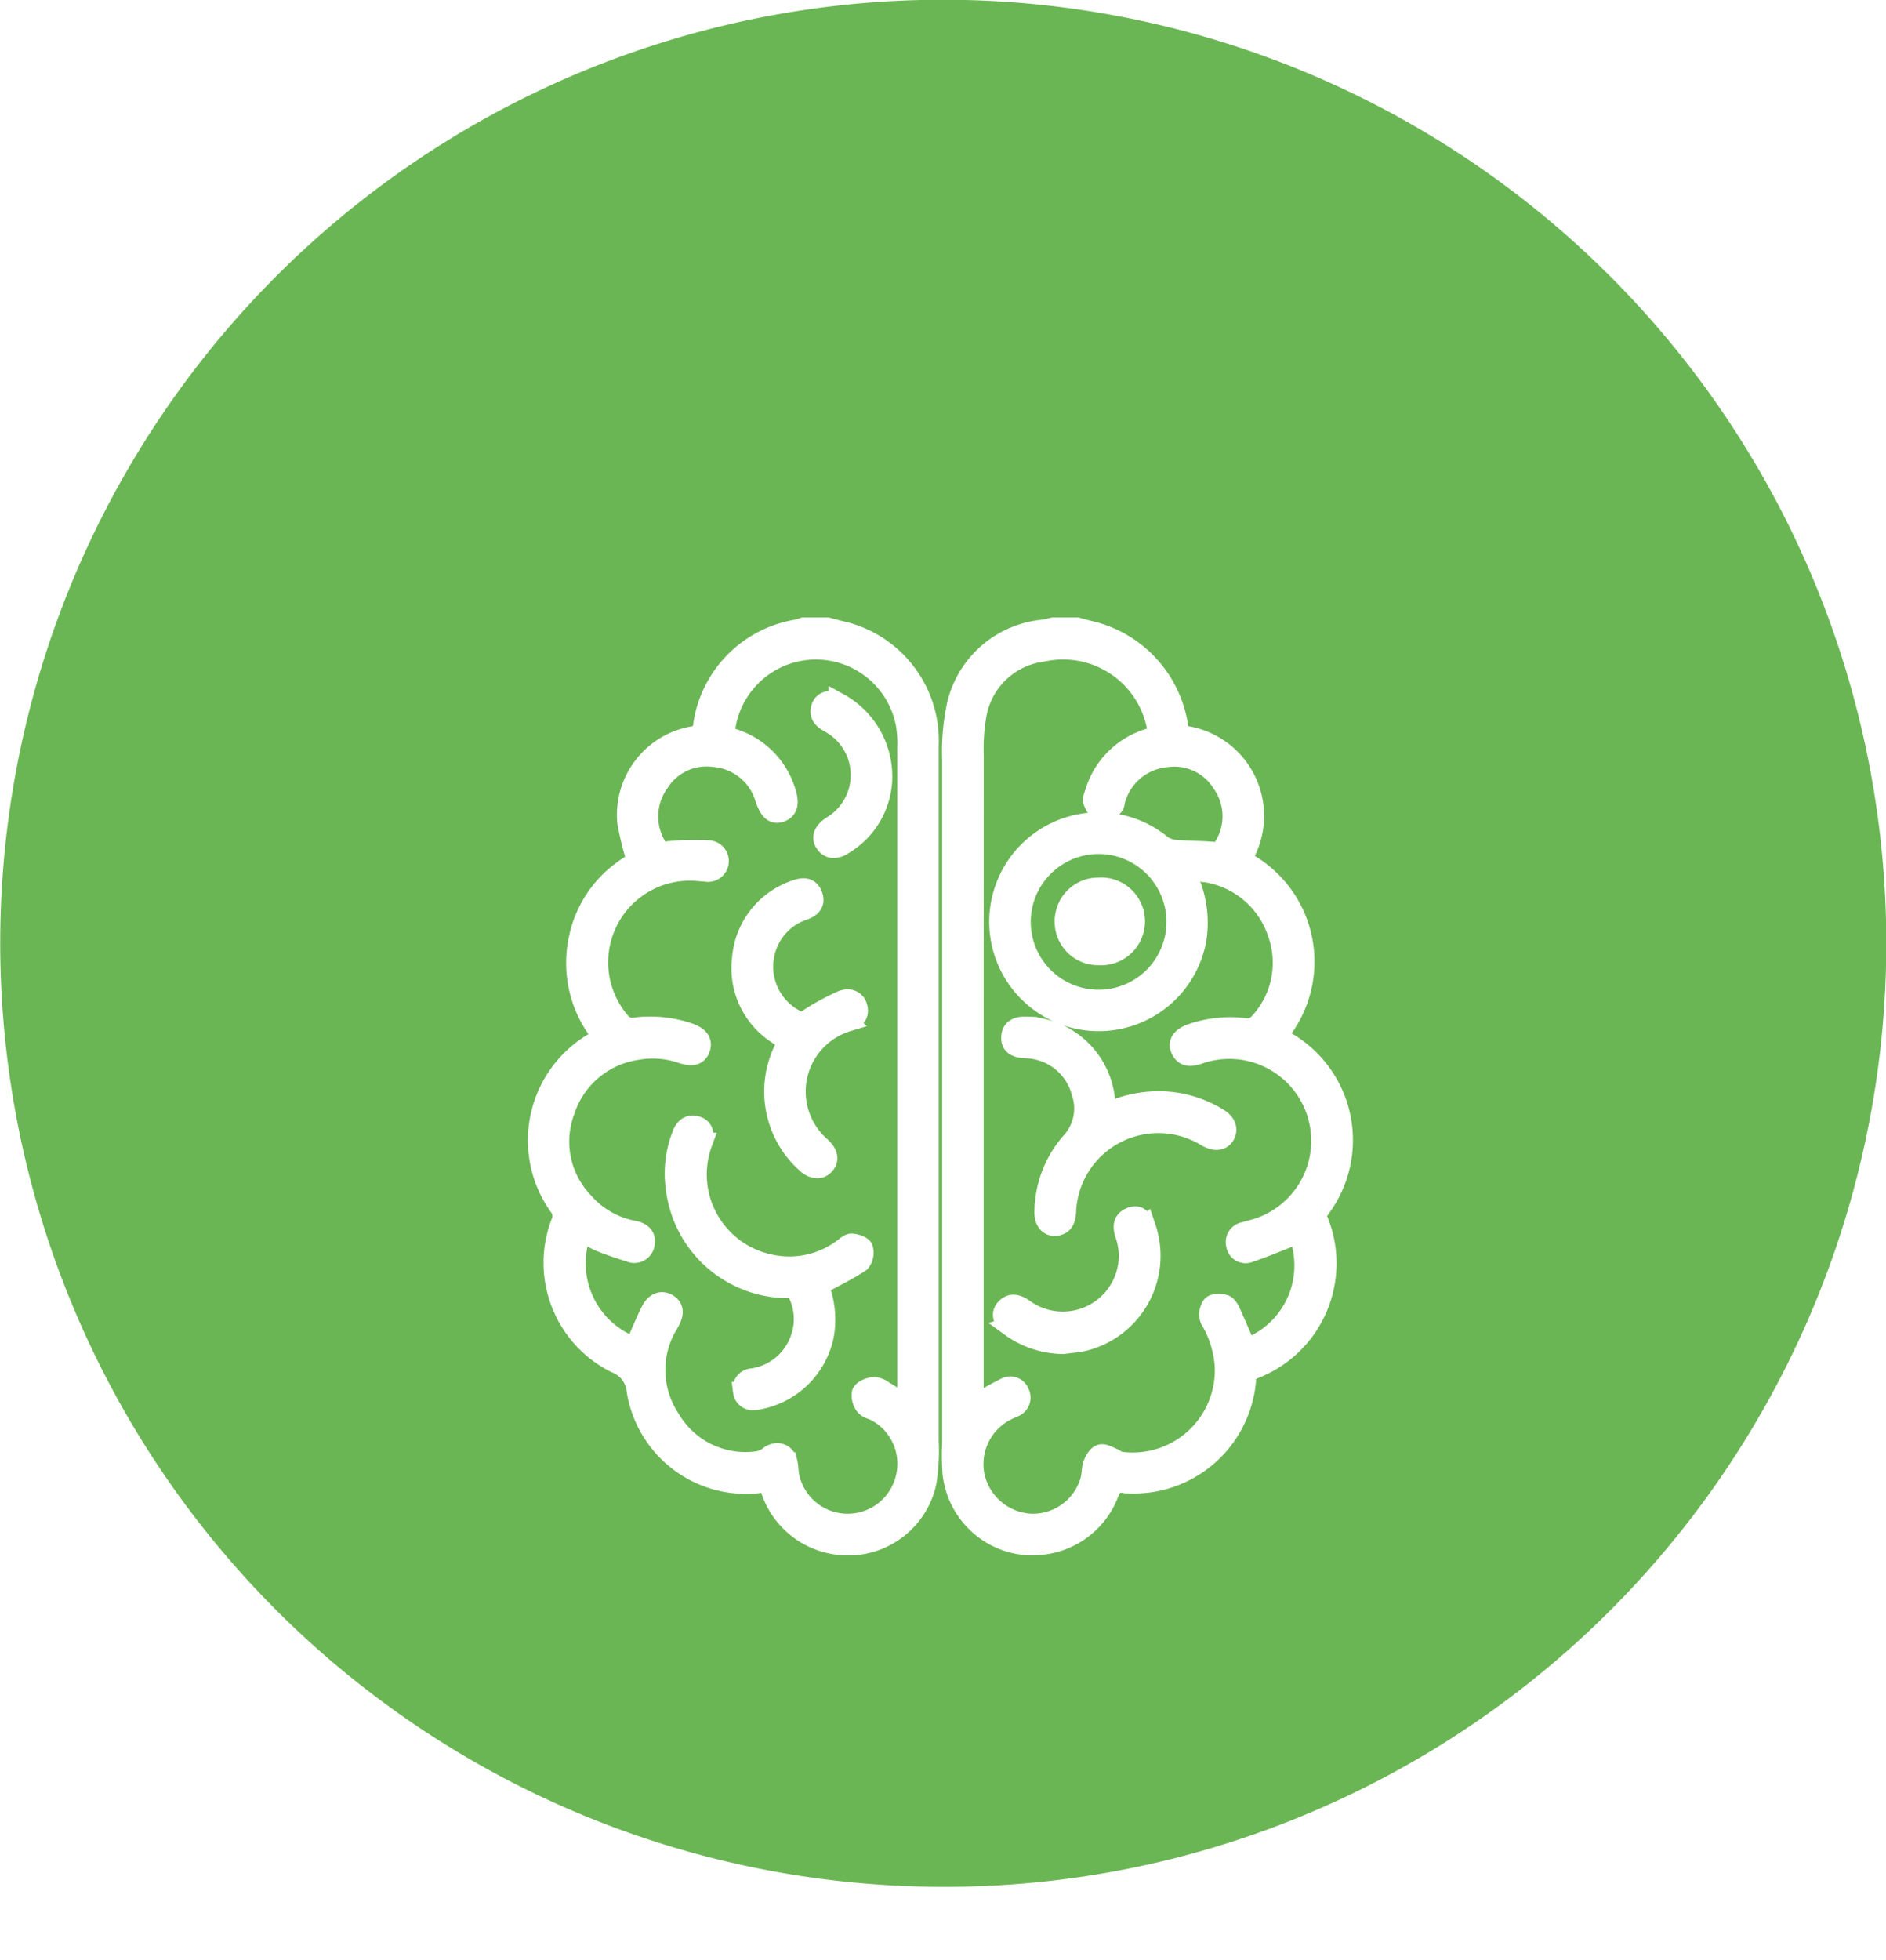 <svg xmlns="http://www.w3.org/2000/svg" xmlns:xlink="http://www.w3.org/1999/xlink" width="42" height="43.631" viewBox="0 0 42 43.631">
  <defs>
    <filter id="Union_69" x="2.745" y="4.747" width="36.384" height="38.885" filterUnits="userSpaceOnUse">
      <feOffset dy="3" input="SourceAlpha"/>
      <feGaussianBlur stdDeviation="3" result="blur"/>
      <feFlood flood-opacity="0.161"/>
      <feComposite operator="in" in2="blur"/>
      <feComposite in="SourceGraphic"/>
    </filter>
  </defs>
  <g id="Neuroscience_Specailists" data-name="Neuroscience Specailists" transform="translate(-16364 -7801)">
    <g id="Group_20873" data-name="Group 20873" transform="translate(16363.585 7801)">
      <path id="Subtraction_7" data-name="Subtraction 7" d="M21,42A21.005,21.005,0,0,1,12.826,1.65a21.005,21.005,0,0,1,16.349,38.7A20.864,20.864,0,0,1,21,42Z" transform="translate(0.415 0)" fill="#6ab654"/>
    </g>
    <g transform="matrix(1, 0, 0, 1, 16364, 7801)" filter="url(#Union_69)">
      <path id="Union_69-2" data-name="Union 69" d="M10.854,20.422a1.8,1.8,0,0,1-1.62-1.6,6.012,6.012,0,0,1-.008-.65q0-7.622,0-15.242a4.9,4.9,0,0,1,.115-1.249A2.18,2.18,0,0,1,11.259.048c.073-.013.144-.032.217-.048h.531l.251.068a2.574,2.574,0,0,1,1.993,2.11.261.261,0,0,0,.251.249A1.8,1.8,0,0,1,15.8,4.9c-.037.088-.081.172-.13.278A2.525,2.525,0,0,1,16.443,9.1c.067.039.123.073.181.1a2.529,2.529,0,0,1,.8,3.72c-.062.085-.111.149-.056.271a2.516,2.516,0,0,1-1.4,3.3c-.117.047-.189.093-.2.238a2.506,2.506,0,0,1-2.643,2.318.153.153,0,0,1-.04,0c-.2-.049-.3.025-.379.233a1.8,1.8,0,0,1-1.647,1.145A1.546,1.546,0,0,1,10.854,20.422Zm-.134-3.384a.227.227,0,0,1-.114.311c-.049.024-.1.041-.149.066a1.337,1.337,0,0,0-.733,1.478,1.354,1.354,0,0,0,1.268,1.058,1.334,1.334,0,0,0,1.311-.969c.033-.116.023-.246.063-.359.03-.086.1-.2.171-.217s.177.048.266.084c.053.021.1.071.152.078a2.055,2.055,0,0,0,2.34-2.15,2.332,2.332,0,0,0-.325-1.02.341.341,0,0,1,.039-.3c.039-.051.185-.049.272-.026.058.015.11.1.14.167.122.268.236.54.353.812a1.969,1.969,0,0,0,1.148-2.6,1.068,1.068,0,0,1-.154.1c-.313.125-.625.255-.944.362a.209.209,0,0,1-.275-.178.223.223,0,0,1,.177-.277c.078-.023.158-.043.236-.065a2.048,2.048,0,1,0-1.246-3.9c-.161.052-.313.083-.4-.108-.068-.149.023-.268.247-.346a2.629,2.629,0,0,1,1.208-.117.338.338,0,0,0,.261-.088,1.968,1.968,0,0,0,.45-2.009,2.012,2.012,0,0,0-1.564-1.373,4,4,0,0,0-.531-.045,2.385,2.385,0,0,1,.275,1.53,2.211,2.211,0,1,1-.758-2.085.635.635,0,0,0,.326.1c.276.024.555.017.831.044a.2.2,0,0,0,.221-.129,1.279,1.279,0,0,0-.049-1.409,1.252,1.252,0,0,0-1.249-.573,1.3,1.3,0,0,0-1.125.938c-.018.051-.015.125-.05.152-.078.06-.185.148-.26.131s-.145-.139-.179-.229c-.023-.059.016-.146.04-.216a1.787,1.787,0,0,1,1.2-1.19L13.8,2.4a.786.786,0,0,0,0-.093A2.127,2.127,0,0,0,11.239.535,1.718,1.718,0,0,0,9.77,1.911a4.3,4.3,0,0,0-.068.932Q9.7,9.975,9.7,17.107c0,.07.007.14.01.2.246-.136.472-.27.706-.387a.233.233,0,0,1,.106-.027A.218.218,0,0,1,10.72,17.038Zm.029-10.492A1.736,1.736,0,1,0,12.5,4.815h-.007A1.737,1.737,0,0,0,10.749,6.546ZM5.2,19.232a.233.233,0,0,0-.289-.188A2.465,2.465,0,0,1,2.2,16.985a.732.732,0,0,0-.473-.617A2.492,2.492,0,0,1,.509,13.262a.363.363,0,0,0-.043-.388,2.523,2.523,0,0,1,.818-3.657l.176-.1A2.545,2.545,0,0,1,.905,6.953,2.5,2.5,0,0,1,2.21,5.21a6.621,6.621,0,0,1-.219-.878A1.774,1.774,0,0,1,3.462,2.42c.134-.022.2-.063.214-.211A2.517,2.517,0,0,1,5.765.046,1.178,1.178,0,0,0,5.917,0h.531c.1.027.207.057.31.081A2.5,2.5,0,0,1,8.7,2.618c0,.055,0,.109,0,.164q0,7.663,0,15.324a4.517,4.517,0,0,1-.052.931,1.782,1.782,0,0,1-1.66,1.391l-.092,0A1.8,1.8,0,0,1,5.2,19.232Zm.355-.648c.025.105.021.217.043.322a1.33,1.33,0,0,0,2.593.023,1.324,1.324,0,0,0-.669-1.487c-.078-.041-.185-.058-.231-.122a.352.352,0,0,1-.075-.281c.032-.071.164-.121.259-.133a.408.408,0,0,1,.223.087c.171.1.337.215.529.339V17.11q0-7.214,0-14.429a2.66,2.66,0,0,0-.032-.529,2.04,2.04,0,0,0-4.042.258c.052.017.1.034.141.049a1.779,1.779,0,0,1,1.22,1.19c.086.258.049.4-.109.457s-.251-.038-.344-.3a1.292,1.292,0,0,0-1.134-.927,1.25,1.25,0,0,0-1.231.571A1.293,1.293,0,0,0,2.62,4.839a.24.24,0,0,0,.291.14,6.143,6.143,0,0,1,.873-.019.238.238,0,1,1-.04.472c-.055-.005-.109-.007-.163-.013a2.041,2.041,0,0,0-1.715,3.4.352.352,0,0,0,.261.091,2.694,2.694,0,0,1,1.228.113c.226.078.309.191.255.345s-.178.182-.4.111A1.994,1.994,0,0,0,2.205,9.4,1.99,1.99,0,0,0,.6,10.746a1.947,1.947,0,0,0,.406,2.035,1.95,1.95,0,0,0,1.13.647c.153.031.276.114.239.294a.233.233,0,0,1-.333.173c-.232-.071-.463-.149-.688-.242a3.171,3.171,0,0,1-.382-.218,1.985,1.985,0,0,0,1.183,2.586c.119-.267.226-.537.356-.8.1-.2.241-.245.376-.166s.148.211.036.408a1.972,1.972,0,0,0,.014,2.147,1.949,1.949,0,0,0,1.942.951.55.55,0,0,0,.266-.113.319.319,0,0,1,.187-.07A.228.228,0,0,1,5.552,18.584Zm-.98-1.569a.222.222,0,0,1,.2-.3A1.332,1.332,0,0,0,5.86,15.79a1.29,1.29,0,0,0-.054-.936.219.219,0,0,0-.229-.152,2.518,2.518,0,0,1-2.5-2.177A2.367,2.367,0,0,1,3.208,11.3c.058-.154.148-.248.321-.2.144.036.192.184.13.37a2.046,2.046,0,0,0,1.476,2.7A2,2,0,0,0,6.8,13.822c.06-.042.129-.113.189-.108.089.006.23.051.248.111a.329.329,0,0,1-.062.3c-.258.171-.539.309-.813.457-.034.018-.072.03-.12.05a2.007,2.007,0,0,1,.119,1.145,1.823,1.823,0,0,1-1.491,1.412.468.468,0,0,1-.073.006A.209.209,0,0,1,4.572,17.015Zm5.951-1.459c-.171-.125-.218-.276-.113-.393.128-.142.26-.092.4,0a1.472,1.472,0,0,0,2.346-1.229,1.563,1.563,0,0,0-.085-.437c-.049-.157-.048-.287.115-.362s.272.014.346.217a1.954,1.954,0,0,1-1.4,2.533c-.146.031-.3.041-.443.061A2.035,2.035,0,0,1,10.523,15.557Zm.757-2.576a2.372,2.372,0,0,1,.595-1.529,1.109,1.109,0,0,0,.23-1.1,1.321,1.321,0,0,0-1.257-.989c-.232-.015-.322-.089-.309-.256s.13-.23.352-.221a1.807,1.807,0,0,1,1.732,1.627c.01.094.022.186.035.3a2.7,2.7,0,0,1,1.256-.265,2.515,2.515,0,0,1,1.234.379c.167.1.218.243.143.371s-.22.139-.4.037A2.057,2.057,0,0,0,11.759,13c-.01.17-.051.3-.239.317H11.5C11.357,13.314,11.272,13.186,11.28,12.981ZM5.988,11.93a2.133,2.133,0,0,1-.53-2.493c.034-.073.071-.145.115-.236-.092-.059-.168-.1-.239-.152a1.745,1.745,0,0,1-.787-1.688A1.751,1.751,0,0,1,5.7,5.856c.013-.005.026-.008.039-.013.155-.057.305-.069.374.116s-.043.274-.205.332a1.306,1.306,0,0,0-.808.783A1.335,1.335,0,0,0,5.75,8.74a.236.236,0,0,0,.273-.028,5.391,5.391,0,0,1,.729-.4c.183-.081.325-.009.362.144.044.18-.07.257-.217.311a1.631,1.631,0,0,0-.59,2.8c.148.14.176.277.076.387a.216.216,0,0,1-.162.08A.376.376,0,0,1,5.988,11.93Zm5.745-5.384a.745.745,0,0,1,.75-.756.752.752,0,1,1,.007,1.5h0A.741.741,0,0,1,11.732,6.547ZM6.4,4.8c-.093-.124-.035-.263.146-.381a1.325,1.325,0,0,0-.047-2.3c-.118-.069-.225-.139-.2-.294.025-.18.205-.242.4-.144A1.866,1.866,0,0,1,7.664,3.4,1.767,1.767,0,0,1,6.8,4.829a.413.413,0,0,1-.211.077A.226.226,0,0,1,6.4,4.8Z" transform="translate(11.98 10.97)" fill="#fff" stroke="#fff" stroke-width="0.45"/>
    </g>
  </g>
</svg>
